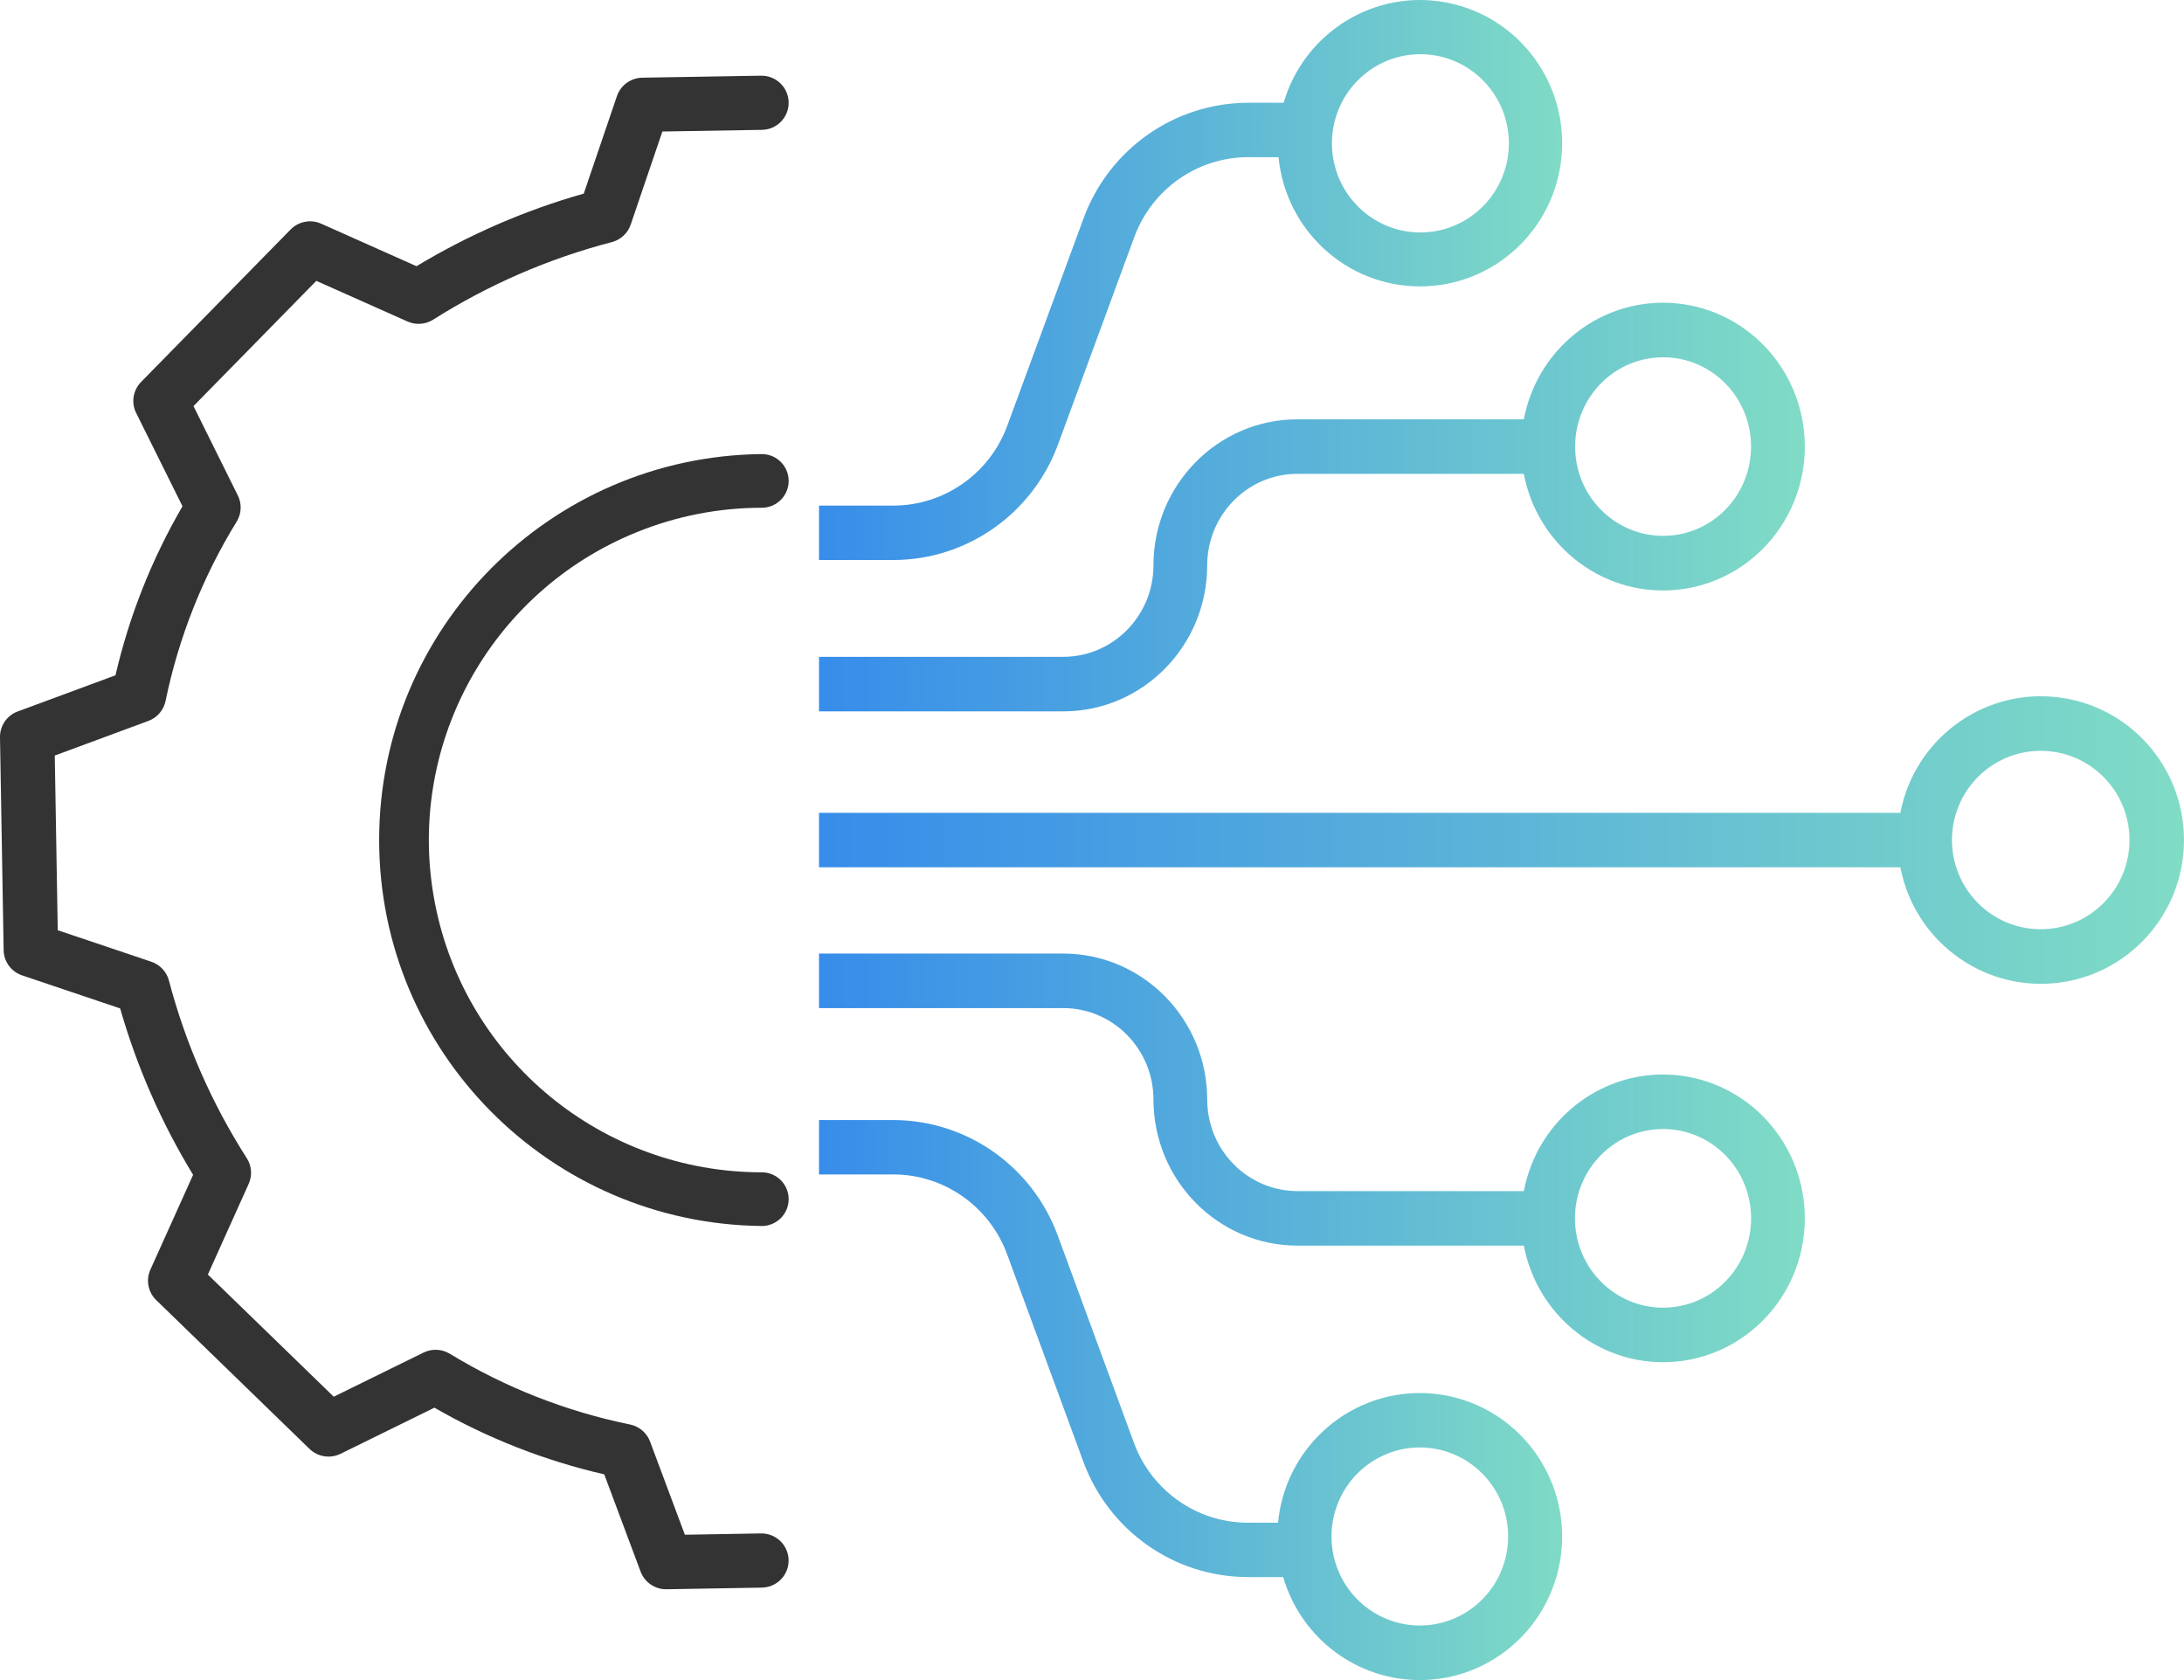 <?xml version="1.0" encoding="UTF-8"?>
<svg width="130px" height="100px" viewBox="0 0 130 100" version="1.1" xmlns="http://www.w3.org/2000/svg" xmlns:xlink="http://www.w3.org/1999/xlink">
    <!-- Generator: Sketch 54 (76480) - https://sketchapp.com -->
    <title>1</title>
    <desc>Created with Sketch.</desc>
    <defs>
        <linearGradient x1="100%" y1="50%" x2="-57.494%" y2="50%" id="linearGradient-1">
            <stop stop-color="#80DCC5" offset="0%"></stop>
            <stop stop-color="#0D5FFF" offset="100%"></stop>
        </linearGradient>
        <linearGradient x1="100%" y1="50%" x2="-57.494%" y2="50%" id="linearGradient-2">
            <stop stop-color="#80DCC5" offset="0%"></stop>
            <stop stop-color="#0D5FFF" offset="100%"></stop>
        </linearGradient>
        <linearGradient x1="100%" y1="50%" x2="-57.494%" y2="50%" id="linearGradient-3">
            <stop stop-color="#80DCC5" offset="0%"></stop>
            <stop stop-color="#0D5FFF" offset="100%"></stop>
        </linearGradient>
    </defs>
    <g id="Page-1" stroke="none" stroke-width="1" fill="none" fill-rule="evenodd">
        <g id="Financial" transform="translate(-432, -1402)" fill-rule="nonzero">
            <g id="1" transform="translate(432, 1402)">
                <path d="M37.896,31.678 C40.261,30.717 42.79,30.222 45.344,30.222 C46.228,30.222 46.944,29.507 46.944,28.624 C46.944,27.742 46.228,27.027 45.344,27.027 C32.726,27.163 22.569,37.408 22.569,50 C22.569,62.592 32.726,72.837 45.344,72.973 C46.228,72.973 46.944,72.258 46.944,71.376 C46.944,70.493 46.228,69.778 45.344,69.778 C35.862,69.777 27.71,63.075 25.895,53.789 C24.079,44.503 29.111,35.235 37.896,31.678 Z" id="Path" fill="#333333"></path>
                <path d="M1.318,58.057 L7.151,60.022 C8.148,63.502 9.608,66.833 11.494,69.927 L8.952,75.57 C8.674,76.187 8.813,76.911 9.299,77.384 L18.423,86.24 C18.915,86.718 19.655,86.834 20.272,86.532 L25.858,83.787 C29.01,85.603 32.417,86.94 35.966,87.755 L38.131,93.544 C38.367,94.176 38.973,94.595 39.65,94.595 L39.676,94.595 L45.348,94.497 C46.244,94.482 46.957,93.747 46.941,92.857 C46.925,91.966 46.188,91.258 45.292,91.272 L40.766,91.35 L38.695,85.806 C38.5,85.284 38.049,84.9 37.503,84.788 C33.708,84.014 30.078,82.589 26.774,80.577 C26.3,80.288 25.71,80.262 25.211,80.507 L19.865,83.134 L12.372,75.863 L14.803,70.464 C15.026,69.97 14.984,69.398 14.691,68.94 C12.603,65.675 11.039,62.107 10.055,58.362 C9.916,57.838 9.523,57.418 9.006,57.243 L3.437,55.369 L3.26,44.971 L8.832,42.91 C9.356,42.717 9.742,42.268 9.855,41.724 C10.634,37.947 12.065,34.334 14.088,31.046 C14.378,30.574 14.404,29.987 14.157,29.491 L11.517,24.171 L18.828,16.717 L24.253,19.135 C24.75,19.357 25.326,19.316 25.785,19.025 C29.067,16.948 32.654,15.391 36.416,14.411 C36.944,14.274 37.367,13.883 37.542,13.368 L39.427,7.828 L45.35,7.729 C46.246,7.715 46.959,6.981 46.944,6.09 C46.929,5.2 46.192,4.49 45.296,4.505 L38.231,4.624 C37.546,4.636 36.943,5.075 36.723,5.719 L34.747,11.524 C31.25,12.515 27.902,13.969 24.792,15.845 L19.12,13.315 C18.501,13.039 17.773,13.176 17.298,13.66 L8.397,22.736 C7.916,23.226 7.799,23.963 8.103,24.577 L10.863,30.134 C9.037,33.272 7.693,36.662 6.874,40.194 L1.056,42.346 C0.412,42.583 -0.011,43.201 0,43.885 L0.217,56.558 C0.228,57.239 0.669,57.839 1.318,58.057 Z" id="Path" fill="#333333"></path>
                <path d="M48.75,48.379 L48.75,51.621 L113.117,51.621 C113.949,55.952 117.921,58.939 122.291,58.519 C126.662,58.099 130,54.412 130,50 C130,45.588 126.662,41.901 122.291,41.481 C117.921,41.061 113.949,44.048 113.117,48.379 L48.75,48.379 Z M117.735,46.246 C119.799,44.172 123.145,44.172 125.209,46.245 C127.271,48.318 127.271,51.68 125.209,53.753 C123.145,55.827 119.799,55.827 117.735,53.753 C115.674,51.679 115.674,48.32 117.735,46.246 Z" id="Shape" fill="url(#linearGradient-1)"></path>
                <path d="M98.991,18.018 C94.947,18.018 91.471,20.929 90.703,24.958 L77.224,24.958 C72.496,24.963 68.663,28.852 68.658,33.649 C68.655,36.656 66.253,39.092 63.291,39.096 L48.75,39.096 L48.75,42.342 L63.291,42.342 C68.019,42.337 71.852,38.448 71.857,33.649 C71.86,30.644 74.261,28.207 77.224,28.204 L90.703,28.204 C91.546,32.64 95.643,35.649 100.059,35.076 C104.477,34.503 107.696,30.548 107.413,26.038 C107.131,21.529 103.444,18.018 98.991,18.018 L98.991,18.018 Z M102.696,30.341 C100.651,32.414 97.335,32.413 95.291,30.338 C93.246,28.262 93.246,24.899 95.291,22.823 C97.335,20.748 100.651,20.747 102.696,22.82 C104.741,24.899 104.741,28.263 102.696,30.341 Z" id="Shape" fill="url(#linearGradient-2)"></path>
                <path d="M98.994,81.081 C103.446,81.08 107.131,77.569 107.413,73.061 C107.696,68.554 104.477,64.599 100.061,64.026 C95.645,63.453 91.55,66.46 90.705,70.895 L77.226,70.895 C74.262,70.892 71.862,68.455 71.859,65.45 C71.853,60.651 68.02,56.763 63.292,56.757 L48.75,56.757 L48.75,60.003 L63.292,60.003 C66.254,60.007 68.656,62.443 68.659,65.45 C68.664,70.247 72.497,74.136 77.226,74.141 L90.705,74.141 C91.474,78.171 94.949,81.081 98.994,81.081 L98.994,81.081 Z M95.288,68.758 C97.334,66.682 100.652,66.682 102.698,68.758 C104.745,70.835 104.745,74.202 102.698,76.278 C100.652,78.355 97.334,78.355 95.288,76.278 C94.301,75.283 93.746,73.929 93.746,72.518 C93.747,71.106 94.301,69.754 95.288,68.758 Z" id="Shape" fill="url(#linearGradient-2)"></path>
                <path d="M78.517,85.417 C77.123,86.815 76.26,88.66 76.075,90.633 L74.254,90.633 C71.245,90.624 68.555,88.737 67.502,85.895 L62.953,73.516 C61.43,69.408 57.541,66.679 53.188,66.667 L48.75,66.667 L48.75,69.904 L53.188,69.904 C56.198,69.912 58.888,71.8 59.941,74.641 L64.491,87.019 C66.015,91.129 69.904,93.857 74.255,93.87 L76.38,93.87 C77.457,97.56 80.849,100.069 84.665,99.999 C88.481,99.929 91.779,97.297 92.723,93.568 C93.666,89.841 92.021,85.938 88.704,84.035 C85.387,82.132 81.218,82.698 78.518,85.417 L78.517,85.417 Z M89.769,91.456 C89.768,93.983 87.996,96.158 85.537,96.65 C83.078,97.142 80.615,95.815 79.656,93.481 C78.697,91.146 79.507,88.453 81.592,87.049 C83.676,85.644 86.455,85.919 88.228,87.705 C89.218,88.698 89.773,90.048 89.769,91.456 L89.769,91.456 Z" id="Shape" fill="url(#linearGradient-3)"></path>
                <path d="M62.969,26.48 L67.523,14.095 C68.577,11.252 71.269,9.363 74.282,9.355 L76.104,9.355 C76.529,13.725 80.18,17.055 84.539,17.047 C88.897,17.041 92.538,13.699 92.948,9.328 C93.359,4.956 90.407,0.987 86.126,0.155 C81.846,-0.676 77.64,1.905 76.409,6.116 L74.282,6.116 C69.926,6.129 66.031,8.858 64.507,12.97 L59.952,25.355 C58.898,28.198 56.206,30.085 53.193,30.094 L48.75,30.094 L48.75,33.333 L53.193,33.333 C57.55,33.321 61.444,30.591 62.969,26.48 Z M80.824,4.78 C82.6,2.99 85.384,2.715 87.472,4.12 C89.561,5.527 90.373,8.223 89.411,10.56 C88.45,12.899 85.984,14.227 83.52,13.734 C81.056,13.24 79.281,11.062 79.281,8.532 C79.279,7.124 79.834,5.775 80.824,4.781 L80.824,4.78 Z" id="Shape" fill="url(#linearGradient-3)"></path>
            </g>
        </g>
    </g>
</svg>